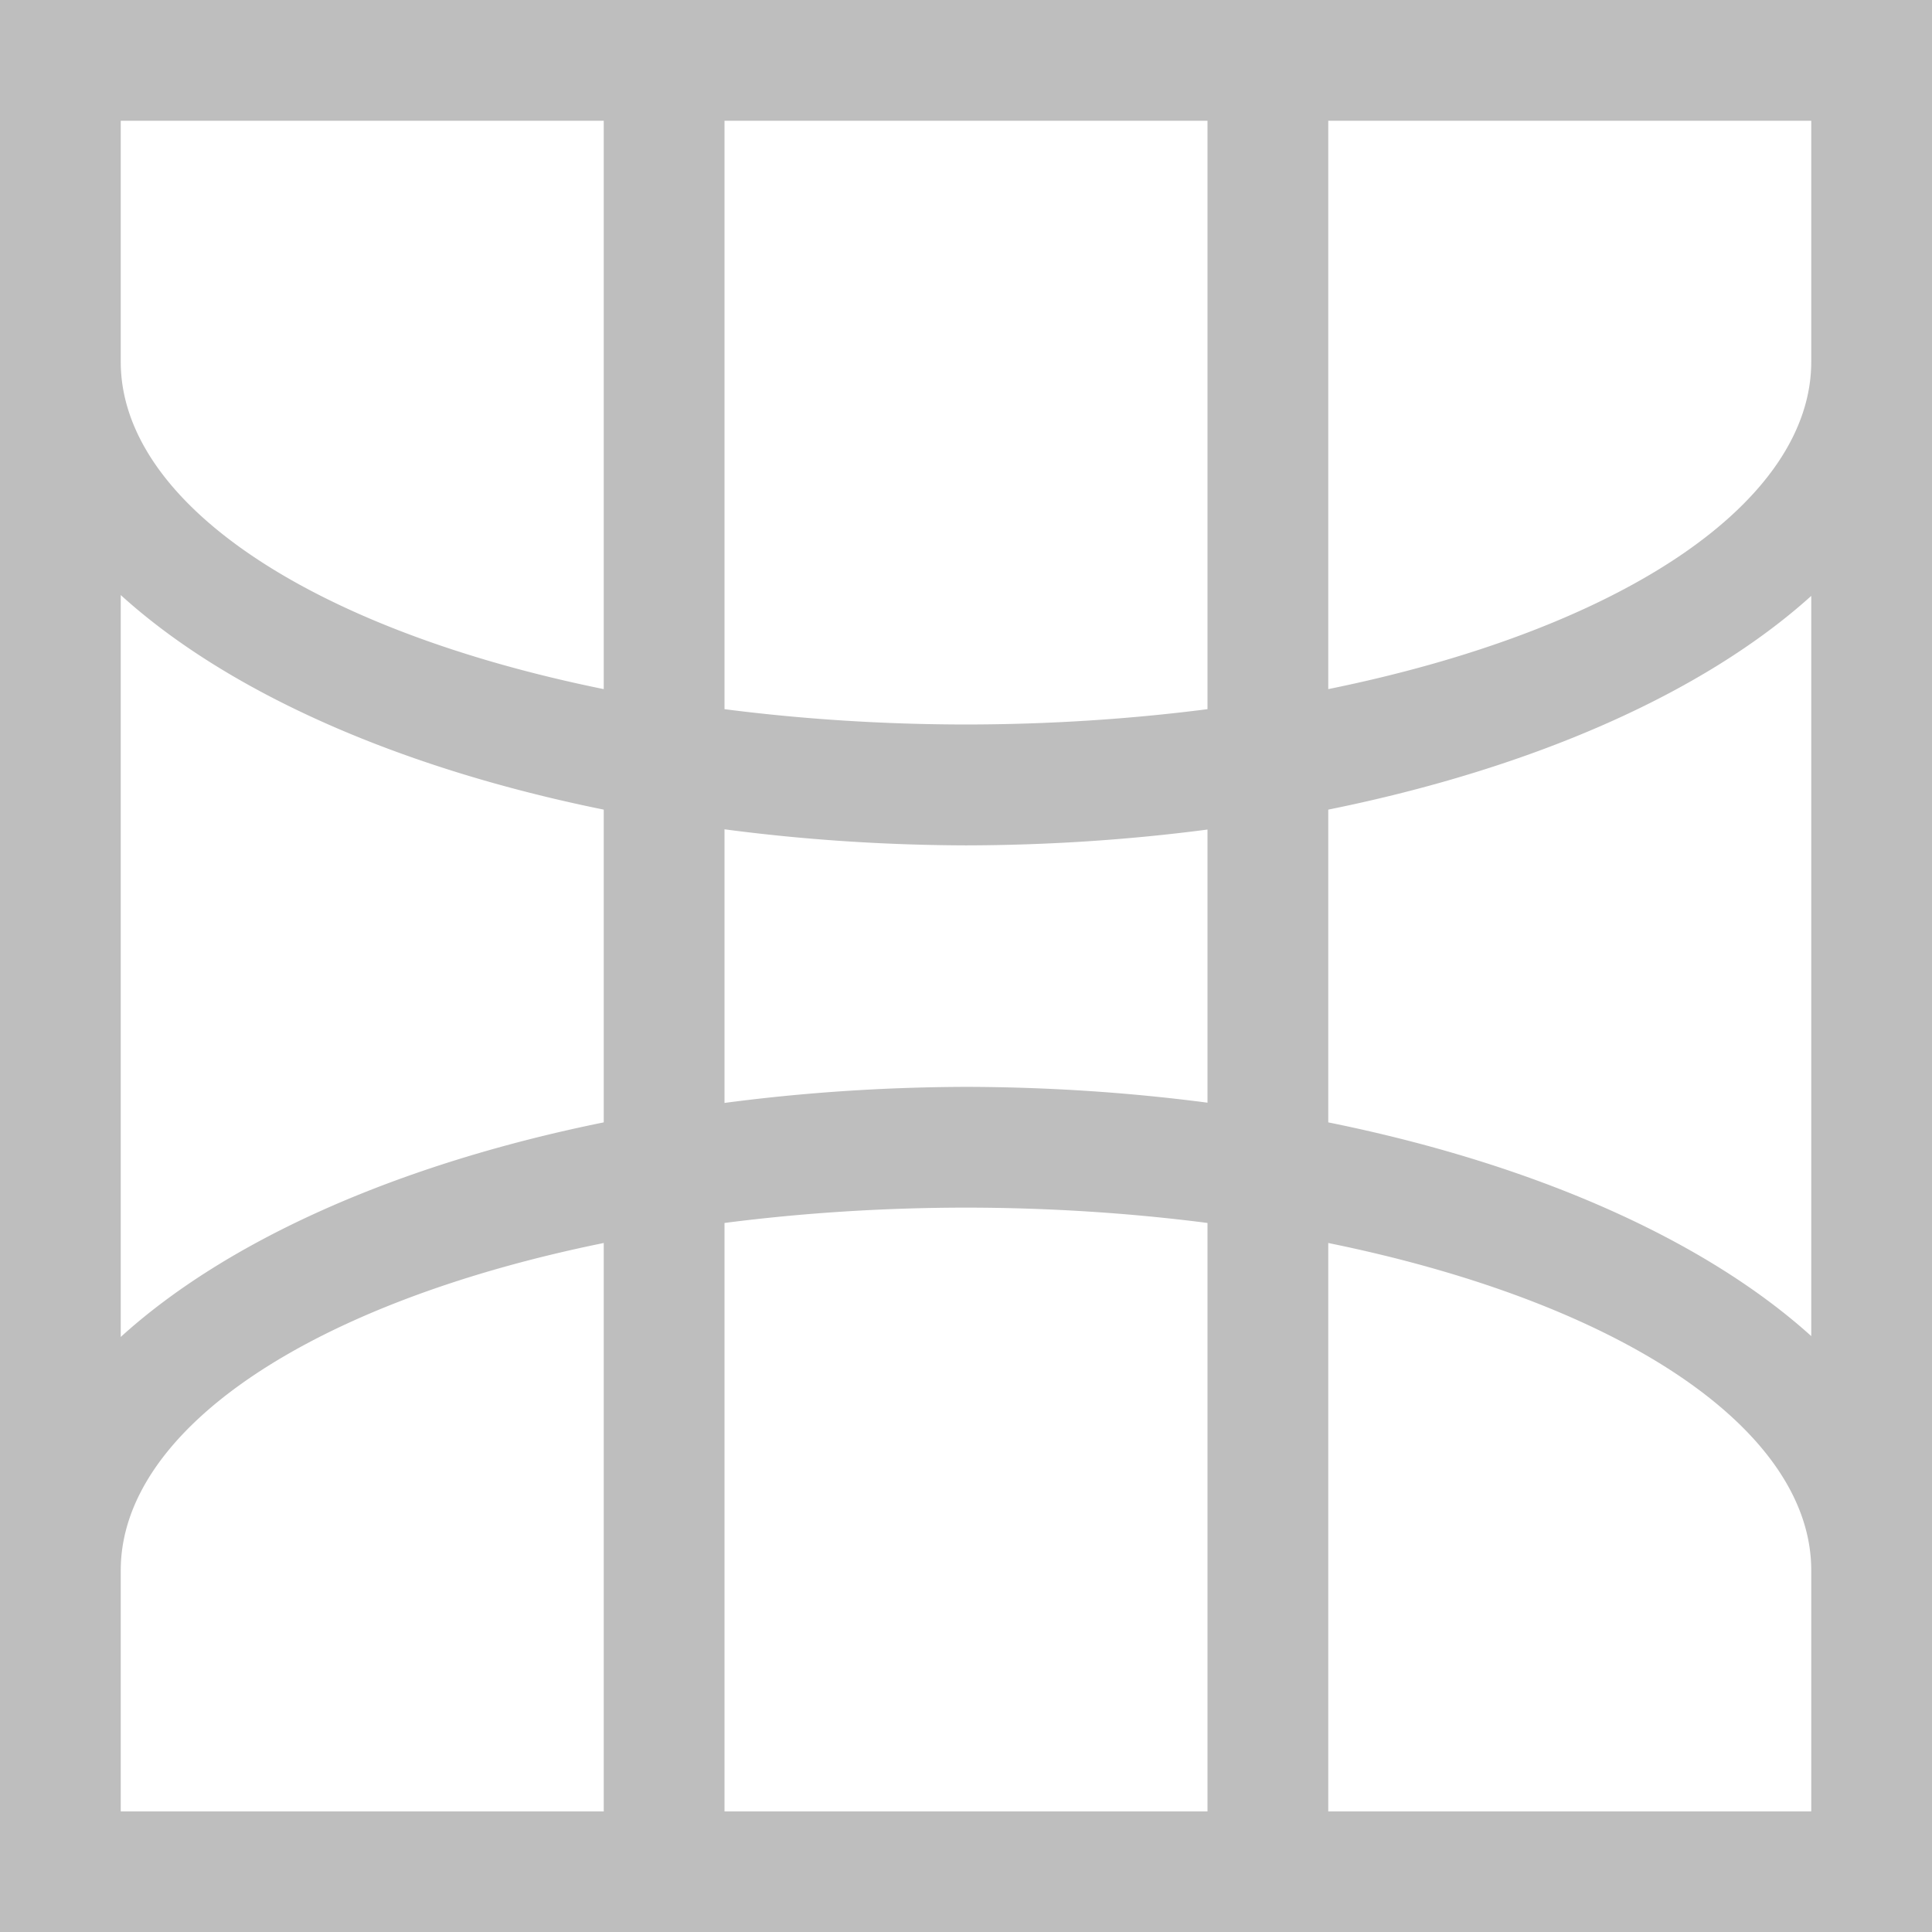 <svg height="16" viewBox="0 0 16 16" width="16" xmlns="http://www.w3.org/2000/svg"><path d="m0 0v16h16v-16zm1 1h4v4.707a7 3 0 0 1 -4-2.707zm5 0h4v4.873a7 3 0 0 1 -2 .127 7 3 0 0 1 -2-.127zm5 0h4v2a7 3 0 0 1 -4 2.707zm-10 3.928a8 4 0 0 0 4 1.777v2.59a8 4 0 0 0 -4 1.777zm14 .008v6.129a8 4 0 0 0 -4-1.77v-2.59a8 4 0 0 0 4-1.77zm-9 1.932a8 4 0 0 0 2 .133 8 4 0 0 0 2-.131v2.262a8 4 0 0 0 -2-.131 8 4 0 0 0 -2 .133zm2 3.133a7 3 0 0 1 2 .127v4.873h-4v-4.873a7 3 0 0 1 2-.127zm-3 .293v4.707h-4v-2a7 3 0 0 1 4-2.707zm6 0a7 3 0 0 1 4 2.707v2h-4z" fill="#bebebe"/></svg>